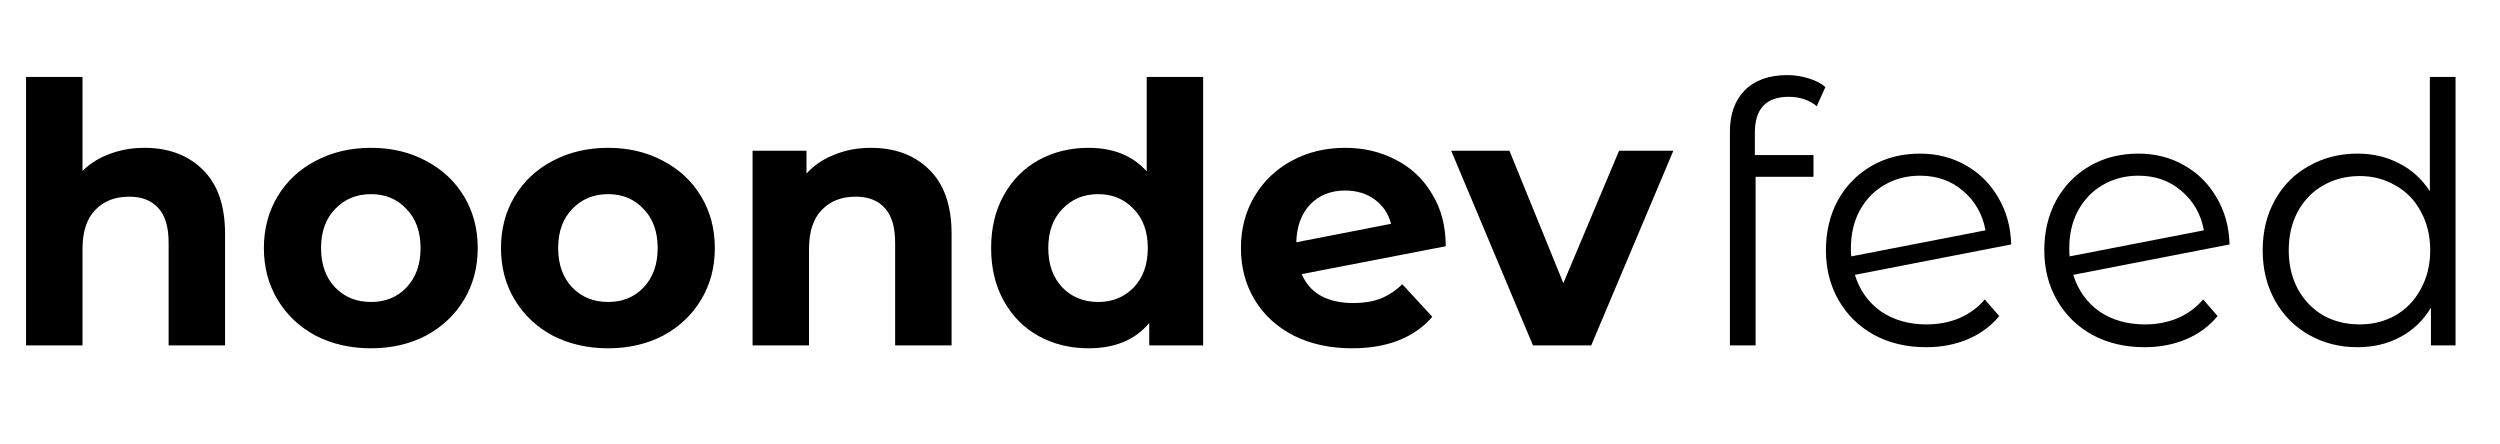 <svg width="152" height="27" viewBox="0 0 152 27" fill="none" xmlns="http://www.w3.org/2000/svg">
<path d="M8.778 8.988C10.245 8.988 11.425 9.428 12.32 10.308C13.229 11.188 13.684 12.493 13.684 14.224V21H10.252V14.752C10.252 13.813 10.047 13.117 9.636 12.662C9.225 12.193 8.631 11.958 7.854 11.958C6.989 11.958 6.299 12.229 5.786 12.772C5.273 13.3 5.016 14.092 5.016 15.148V21H1.584V4.676H5.016V10.396C5.471 9.941 6.021 9.597 6.666 9.362C7.311 9.113 8.015 8.988 8.778 8.988ZM22.556 21.176C21.309 21.176 20.187 20.919 19.19 20.406C18.207 19.878 17.437 19.152 16.88 18.228C16.323 17.304 16.044 16.255 16.044 15.082C16.044 13.909 16.323 12.86 16.88 11.936C17.437 11.012 18.207 10.293 19.19 9.78C20.187 9.252 21.309 8.988 22.556 8.988C23.802 8.988 24.917 9.252 25.9 9.78C26.883 10.293 27.652 11.012 28.21 11.936C28.767 12.86 29.046 13.909 29.046 15.082C29.046 16.255 28.767 17.304 28.21 18.228C27.652 19.152 26.883 19.878 25.9 20.406C24.917 20.919 23.802 21.176 22.556 21.176ZM22.556 18.36C23.436 18.36 24.154 18.067 24.712 17.48C25.284 16.879 25.57 16.079 25.57 15.082C25.57 14.085 25.284 13.293 24.712 12.706C24.154 12.105 23.436 11.804 22.556 11.804C21.676 11.804 20.95 12.105 20.378 12.706C19.806 13.293 19.52 14.085 19.52 15.082C19.52 16.079 19.806 16.879 20.378 17.48C20.95 18.067 21.676 18.36 22.556 18.36ZM36.972 21.176C35.725 21.176 34.603 20.919 33.606 20.406C32.623 19.878 31.853 19.152 31.296 18.228C30.738 17.304 30.46 16.255 30.46 15.082C30.46 13.909 30.738 12.86 31.296 11.936C31.853 11.012 32.623 10.293 33.606 9.78C34.603 9.252 35.725 8.988 36.972 8.988C38.218 8.988 39.333 9.252 40.316 9.78C41.298 10.293 42.069 11.012 42.626 11.936C43.183 12.86 43.462 13.909 43.462 15.082C43.462 16.255 43.183 17.304 42.626 18.228C42.069 19.152 41.298 19.878 40.316 20.406C39.333 20.919 38.218 21.176 36.972 21.176ZM36.972 18.36C37.852 18.36 38.571 18.067 39.128 17.48C39.7 16.879 39.986 16.079 39.986 15.082C39.986 14.085 39.7 13.293 39.128 12.706C38.571 12.105 37.852 11.804 36.972 11.804C36.092 11.804 35.366 12.105 34.794 12.706C34.222 13.293 33.936 14.085 33.936 15.082C33.936 16.079 34.222 16.879 34.794 17.48C35.366 18.067 36.092 18.36 36.972 18.36ZM52.95 8.988C54.416 8.988 55.597 9.428 56.492 10.308C57.401 11.188 57.856 12.493 57.856 14.224V21H54.424V14.752C54.424 13.813 54.218 13.117 53.808 12.662C53.397 12.193 52.803 11.958 52.026 11.958C51.16 11.958 50.471 12.229 49.958 12.772C49.444 13.3 49.188 14.092 49.188 15.148V21H45.756V9.164H49.034V10.55C49.489 10.051 50.053 9.67 50.728 9.406C51.403 9.127 52.143 8.988 52.95 8.988ZM73.152 4.676V21H69.874V19.636C69.023 20.663 67.791 21.176 66.178 21.176C65.063 21.176 64.051 20.927 63.142 20.428C62.247 19.929 61.543 19.218 61.03 18.294C60.516 17.37 60.26 16.299 60.26 15.082C60.26 13.865 60.516 12.794 61.03 11.87C61.543 10.946 62.247 10.235 63.142 9.736C64.051 9.237 65.063 8.988 66.178 8.988C67.688 8.988 68.869 9.465 69.72 10.418V4.676H73.152ZM66.772 18.36C67.637 18.36 68.356 18.067 68.928 17.48C69.5 16.879 69.786 16.079 69.786 15.082C69.786 14.085 69.5 13.293 68.928 12.706C68.356 12.105 67.637 11.804 66.772 11.804C65.892 11.804 65.166 12.105 64.594 12.706C64.022 13.293 63.736 14.085 63.736 15.082C63.736 16.079 64.022 16.879 64.594 17.48C65.166 18.067 65.892 18.36 66.772 18.36ZM82.29 18.426C82.906 18.426 83.449 18.338 83.918 18.162C84.402 17.971 84.85 17.678 85.26 17.282L87.086 19.262C85.972 20.538 84.344 21.176 82.202 21.176C80.868 21.176 79.687 20.919 78.66 20.406C77.633 19.878 76.841 19.152 76.284 18.228C75.727 17.304 75.448 16.255 75.448 15.082C75.448 13.923 75.719 12.882 76.262 11.958C76.82 11.019 77.575 10.293 78.528 9.78C79.496 9.252 80.582 8.988 81.784 8.988C82.913 8.988 83.94 9.23 84.864 9.714C85.788 10.183 86.522 10.873 87.064 11.782C87.621 12.677 87.9 13.74 87.9 14.972L79.144 16.666C79.394 17.253 79.782 17.693 80.31 17.986C80.853 18.279 81.513 18.426 82.29 18.426ZM81.784 11.584C80.919 11.584 80.215 11.863 79.672 12.42C79.129 12.977 78.844 13.747 78.814 14.73L84.578 13.608C84.417 12.992 84.087 12.501 83.588 12.134C83.09 11.767 82.488 11.584 81.784 11.584ZM101.74 9.164L96.746 21H93.204L88.232 9.164H91.774L95.052 17.216L98.44 9.164H101.74Z" fill="black"/>
<path d="M108.742 5.886C108.067 5.886 107.554 6.069 107.202 6.436C106.865 6.803 106.696 7.345 106.696 8.064V9.428H110.26V10.748H106.74V21H105.178V7.998C105.178 6.942 105.479 6.106 106.08 5.49C106.696 4.874 107.561 4.566 108.676 4.566C109.116 4.566 109.541 4.632 109.952 4.764C110.363 4.881 110.707 5.057 110.986 5.292L110.458 6.458C110.003 6.077 109.431 5.886 108.742 5.886ZM117.132 19.724C117.851 19.724 118.511 19.599 119.112 19.35C119.728 19.086 120.249 18.705 120.674 18.206L121.554 19.218C121.041 19.834 120.403 20.303 119.64 20.626C118.877 20.949 118.034 21.11 117.11 21.11C115.922 21.11 114.866 20.861 113.942 20.362C113.018 19.849 112.299 19.145 111.786 18.25C111.273 17.355 111.016 16.343 111.016 15.214C111.016 14.085 111.258 13.073 111.742 12.178C112.241 11.283 112.923 10.587 113.788 10.088C114.653 9.589 115.636 9.34 116.736 9.34C117.763 9.34 118.687 9.575 119.508 10.044C120.344 10.513 121.004 11.166 121.488 12.002C121.987 12.838 122.251 13.791 122.28 14.862L112.776 16.71C113.069 17.649 113.597 18.389 114.36 18.932C115.137 19.46 116.061 19.724 117.132 19.724ZM116.736 10.682C115.929 10.682 115.203 10.873 114.558 11.254C113.927 11.621 113.429 12.141 113.062 12.816C112.71 13.476 112.534 14.239 112.534 15.104C112.534 15.324 112.541 15.485 112.556 15.588L120.718 14.004C120.542 13.036 120.095 12.244 119.376 11.628C118.657 10.997 117.777 10.682 116.736 10.682ZM130.409 19.724C131.128 19.724 131.788 19.599 132.389 19.35C133.005 19.086 133.526 18.705 133.951 18.206L134.831 19.218C134.318 19.834 133.68 20.303 132.917 20.626C132.155 20.949 131.311 21.11 130.387 21.11C129.199 21.11 128.143 20.861 127.219 20.362C126.295 19.849 125.577 19.145 125.063 18.25C124.55 17.355 124.293 16.343 124.293 15.214C124.293 14.085 124.535 13.073 125.019 12.178C125.518 11.283 126.2 10.587 127.065 10.088C127.931 9.589 128.913 9.34 130.013 9.34C131.04 9.34 131.964 9.575 132.785 10.044C133.621 10.513 134.281 11.166 134.765 12.002C135.264 12.838 135.528 13.791 135.557 14.862L126.053 16.71C126.347 17.649 126.875 18.389 127.637 18.932C128.415 19.46 129.339 19.724 130.409 19.724ZM130.013 10.682C129.207 10.682 128.481 10.873 127.835 11.254C127.205 11.621 126.706 12.141 126.339 12.816C125.987 13.476 125.811 14.239 125.811 15.104C125.811 15.324 125.819 15.485 125.833 15.588L133.995 14.004C133.819 13.036 133.372 12.244 132.653 11.628C131.935 10.997 131.055 10.682 130.013 10.682ZM149.297 4.676V21H147.801V18.712C147.331 19.489 146.708 20.083 145.931 20.494C145.168 20.905 144.303 21.11 143.335 21.11C142.249 21.11 141.267 20.861 140.387 20.362C139.507 19.863 138.817 19.167 138.319 18.272C137.82 17.377 137.571 16.358 137.571 15.214C137.571 14.07 137.82 13.051 138.319 12.156C138.817 11.261 139.507 10.572 140.387 10.088C141.267 9.589 142.249 9.34 143.335 9.34C144.273 9.34 145.117 9.538 145.865 9.934C146.627 10.315 147.251 10.88 147.735 11.628V4.676H149.297ZM143.467 19.724C144.273 19.724 144.999 19.541 145.645 19.174C146.305 18.793 146.818 18.257 147.185 17.568C147.566 16.879 147.757 16.094 147.757 15.214C147.757 14.334 147.566 13.549 147.185 12.86C146.818 12.171 146.305 11.643 145.645 11.276C144.999 10.895 144.273 10.704 143.467 10.704C142.645 10.704 141.905 10.895 141.245 11.276C140.599 11.643 140.086 12.171 139.705 12.86C139.338 13.549 139.155 14.334 139.155 15.214C139.155 16.094 139.338 16.879 139.705 17.568C140.086 18.257 140.599 18.793 141.245 19.174C141.905 19.541 142.645 19.724 143.467 19.724Z" fill="black"/>
</svg>

